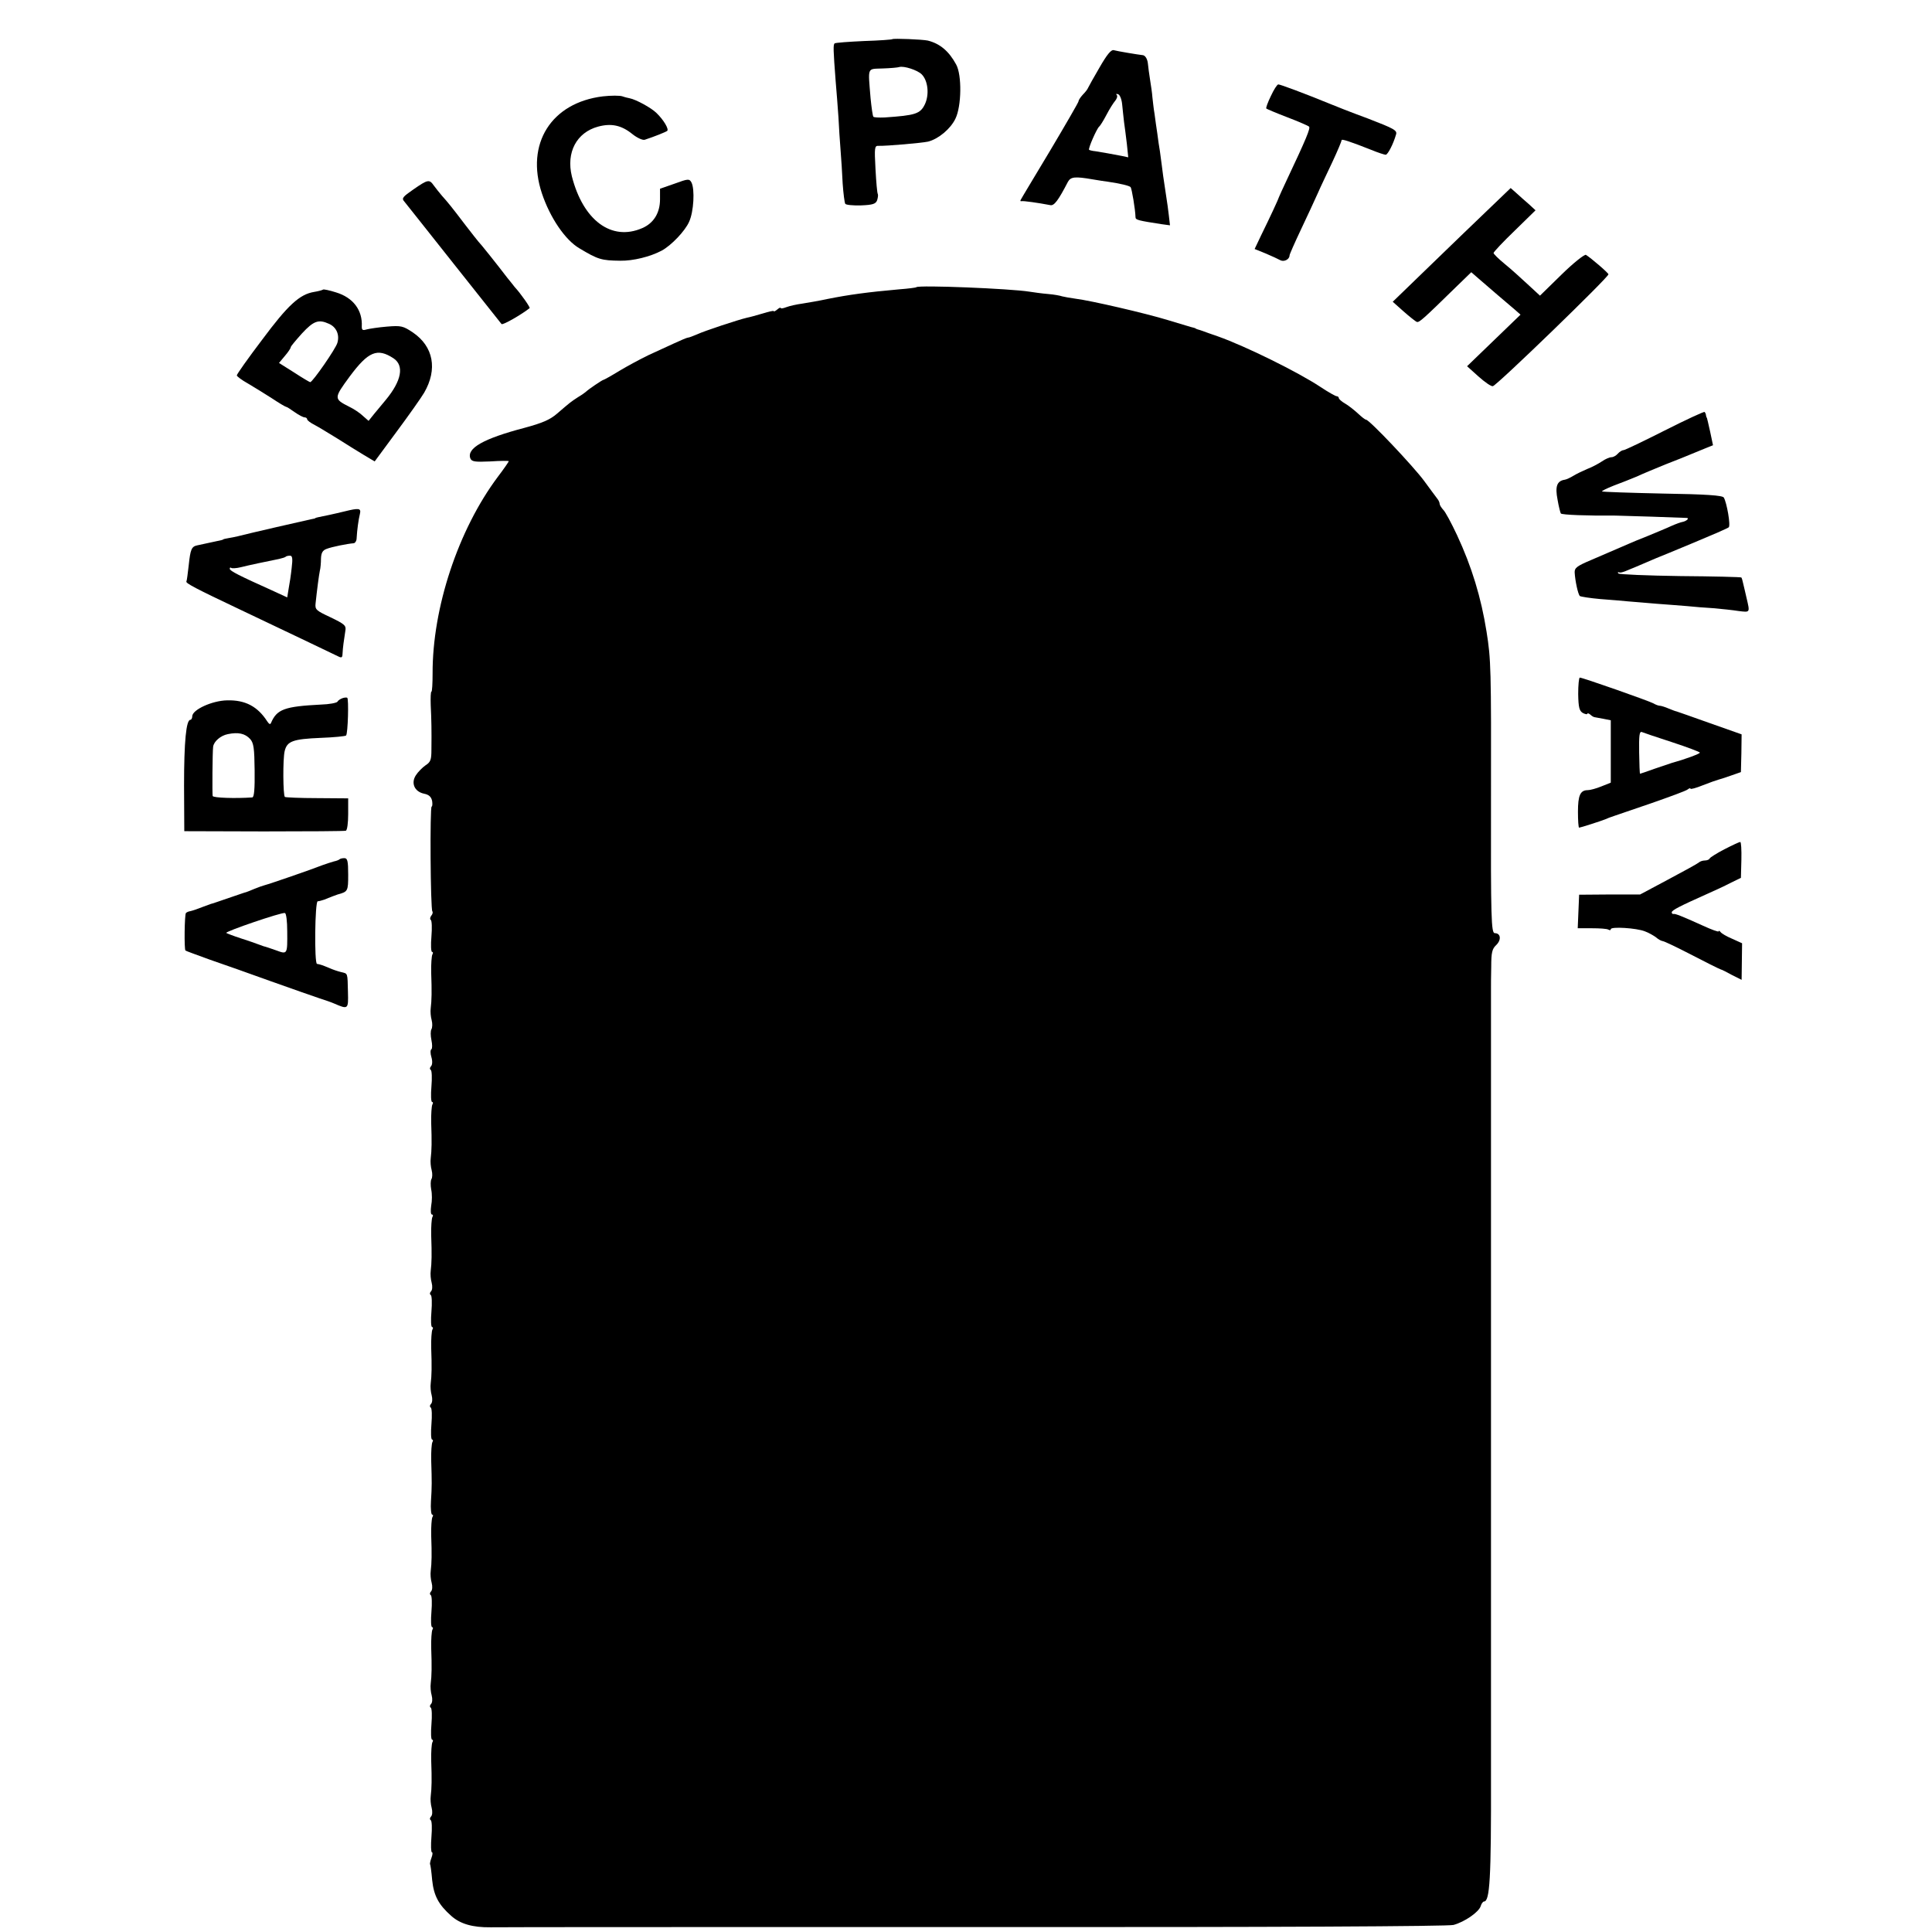 <?xml version="1.0" standalone="no"?>
<!DOCTYPE svg PUBLIC "-//W3C//DTD SVG 20010904//EN"
 "http://www.w3.org/TR/2001/REC-SVG-20010904/DTD/svg10.dtd">
<svg version="1.0" xmlns="http://www.w3.org/2000/svg"
 width="824pt" height="824pt" viewBox="0 0 824 824"
 preserveAspectRatio="xMidYMid meet">
<g transform="translate(0,824) scale(0.1,-0.1)"
fill="#000000" stroke="none">
<path d="M3806 8073 c-2 -2 -56 -6 -121 -8 -65 -3 -121 -7 -125 -10 -7 -4 -6
-29 4 -160 4 -44 9 -114 12 -155 2 -41 6 -104 9 -140 3 -36 7 -100 9 -143 3
-43 8 -81 11 -86 2 -5 33 -8 67 -7 50 2 63 6 69 22 3 10 5 22 3 26 -3 4 -7 52
-10 107 -5 92 -4 100 13 99 34 -1 183 12 211 18 44 11 96 54 117 98 26 53 28
186 3 231 -31 57 -69 89 -121 102 -24 5 -146 10 -151 6z m125 -150 c27 -27 33
-86 14 -127 -20 -42 -41 -48 -172 -57 -24 -1 -45 0 -48 3 -3 3 -8 39 -12 79
-11 137 -16 124 52 127 33 1 65 4 70 6 20 6 78 -13 96 -31z"/>
<path d="M4690 7953 c-25 -43 -47 -82 -49 -87 -2 -6 -12 -19 -23 -30 -10 -11
-18 -23 -18 -28 0 -4 -55 -99 -121 -210 -67 -112 -124 -206 -126 -211 -2 -4
-1 -6 4 -5 7 2 71 -7 123 -17 16 -3 33 19 75 100 12 21 30 23 105 10 25 -4 54
-9 65 -10 54 -8 91 -17 97 -23 5 -6 20 -94 21 -129 0 -11 13 -14 110 -29 l37
-5 -5 43 c-3 24 -7 57 -10 73 -14 93 -17 113 -20 140 -2 17 -6 44 -8 60 -3 17
-8 50 -11 75 -4 25 -9 63 -12 85 -4 22 -7 54 -9 70 -1 17 -6 50 -10 75 -4 25
-8 55 -9 67 -2 22 -12 38 -24 38 -19 2 -109 17 -122 21 -11 3 -29 -19 -60 -73z
m96 -158 c2 -22 6 -56 8 -75 3 -19 8 -61 12 -93 l6 -58 -28 6 c-16 3 -42 8
-59 11 -16 3 -40 7 -53 9 -12 1 -24 4 -27 6 -5 5 33 91 43 99 4 3 18 25 31 50
13 25 30 52 38 61 7 9 10 19 6 24 -5 4 -2 6 6 3 7 -2 15 -21 17 -43z"/>
<path d="M5420 7830 c-13 -27 -22 -51 -19 -53 2 -2 42 -19 89 -37 47 -18 89
-36 93 -40 7 -6 -11 -50 -96 -230 -17 -36 -31 -67 -32 -70 -1 -6 -39 -88 -76
-163 l-28 -59 47 -19 c26 -11 54 -24 63 -29 16 -8 39 4 39 21 0 4 22 54 49
111 27 57 59 126 71 153 12 28 41 88 63 135 22 47 39 88 39 92 -2 7 35 -5 126
-41 29 -12 57 -21 62 -21 9 0 33 47 44 86 6 18 -7 25 -121 69 -71 26 -144 55
-163 63 -100 41 -209 82 -218 82 -5 0 -19 -22 -32 -50z"/>
<path d="M2571 7829 c-220 -27 -330 -202 -260 -413 35 -105 100 -200 160 -235
80 -48 94 -52 174 -53 55 -1 128 17 177 43 41 22 100 84 117 123 20 43 25 139
10 168 -9 16 -14 16 -71 -5 l-63 -22 0 -45 c0 -58 -27 -102 -76 -123 -131 -57
-252 33 -300 221 -25 102 20 187 112 212 56 15 99 6 145 -31 21 -17 45 -28 54
-25 40 13 90 33 96 38 7 8 -15 46 -46 76 -22 22 -88 58 -115 63 -5 1 -19 4
-30 8 -11 4 -49 4 -84 0z"/>
<path d="M1763 7432 c-45 -31 -51 -38 -39 -51 7 -9 102 -128 211 -266 109
-137 201 -253 204 -257 5 -6 88 42 120 68 3 3 -38 62 -64 90 -5 7 -20 25 -32
40 -41 54 -117 149 -123 154 -3 3 -27 34 -55 70 -60 79 -74 96 -100 125 -11
13 -27 33 -35 44 -19 27 -25 26 -87 -17z"/>
<path d="M6344 7343 c-54 -52 -168 -161 -251 -242 l-153 -148 46 -41 c25 -22
51 -43 57 -45 10 -3 26 11 167 149 l65 63 31 -27 c17 -15 53 -46 80 -69 27
-23 60 -51 74 -63 l25 -22 -114 -110 -114 -110 49 -44 c27 -24 54 -43 61 -41
17 3 493 464 493 477 0 6 -75 70 -96 83 -6 3 -53 -34 -104 -84 l-92 -90 -52
48 c-28 26 -72 66 -98 87 -27 22 -48 43 -48 47 0 4 40 47 90 95 l89 87 -27 25
c-15 13 -39 34 -53 47 l-26 23 -99 -95z"/>
<path d="M3908 7015 c-2 -2 -34 -6 -73 -9 -135 -12 -215 -23 -305 -41 -36 -8
-85 -16 -109 -20 -23 -3 -54 -10 -67 -15 -13 -5 -24 -7 -24 -4 0 4 -7 1 -15
-6 -8 -7 -15 -10 -15 -7 0 3 -21 -2 -47 -10 -27 -8 -56 -16 -67 -18 -35 -8
-181 -56 -213 -71 -17 -7 -34 -14 -39 -14 -4 0 -30 -11 -58 -24 -28 -13 -78
-36 -111 -51 -33 -16 -89 -46 -124 -67 -34 -21 -65 -38 -67 -38 -5 0 -65 -41
-74 -50 -3 -3 -18 -14 -35 -24 -32 -21 -32 -21 -89 -70 -30 -26 -62 -40 -140
-61 -175 -46 -246 -87 -230 -130 6 -14 19 -16 85 -13 44 3 79 3 79 1 0 -2 -21
-33 -47 -67 -169 -226 -279 -559 -278 -839 0 -42 -2 -77 -5 -77 -3 0 -4 -26
-3 -57 3 -62 4 -108 3 -189 0 -44 -3 -54 -25 -68 -13 -9 -32 -28 -41 -42 -22
-33 -7 -70 34 -79 21 -4 31 -13 35 -31 2 -13 1 -24 -2 -24 -8 0 -5 -439 3
-447 3 -4 1 -12 -5 -19 -5 -7 -6 -15 -2 -17 5 -3 6 -35 3 -71 -3 -36 -2 -66 3
-66 4 0 5 -5 1 -11 -3 -6 -6 -41 -5 -78 3 -80 2 -118 -2 -151 -2 -14 0 -37 4
-51 4 -15 3 -32 -1 -39 -4 -6 -4 -27 0 -46 4 -19 4 -36 0 -39 -5 -3 -5 -18 0
-34 5 -17 4 -33 -2 -39 -5 -5 -6 -12 -1 -15 5 -3 6 -35 3 -71 -3 -36 -2 -66 3
-66 4 0 5 -5 1 -11 -3 -6 -6 -41 -5 -78 3 -80 2 -118 -2 -151 -2 -14 0 -37 4
-51 4 -15 3 -32 -1 -38 -4 -7 -4 -27 -1 -44 4 -18 4 -49 0 -69 -3 -22 -2 -38
3 -38 5 0 6 -5 2 -11 -3 -6 -6 -41 -5 -78 3 -80 2 -118 -2 -151 -2 -14 0 -37
4 -51 4 -15 3 -31 -3 -37 -5 -5 -6 -12 -1 -15 5 -3 6 -35 3 -71 -3 -36 -2 -66
3 -66 4 0 5 -5 1 -11 -3 -6 -6 -41 -5 -78 3 -80 2 -118 -2 -151 -2 -14 0 -37
4 -51 4 -15 3 -31 -3 -37 -5 -5 -6 -12 -1 -15 5 -3 6 -35 3 -71 -3 -36 -2 -66
3 -66 4 0 5 -5 1 -11 -3 -6 -6 -41 -5 -78 3 -95 3 -109 -1 -174 -2 -31 1 -57
5 -57 5 0 5 -5 1 -11 -3 -6 -6 -41 -5 -78 3 -80 2 -118 -2 -151 -2 -14 0 -37
4 -51 4 -15 3 -31 -3 -37 -5 -5 -6 -12 -1 -15 5 -3 6 -35 3 -71 -3 -36 -2 -66
3 -66 4 0 5 -5 1 -11 -3 -6 -6 -41 -5 -78 3 -80 2 -118 -2 -151 -2 -14 0 -37
4 -51 4 -15 3 -31 -3 -37 -5 -5 -6 -12 -1 -15 5 -3 6 -35 3 -71 -3 -36 -2 -66
3 -66 4 0 5 -5 1 -11 -3 -6 -6 -41 -5 -78 3 -80 2 -118 -2 -151 -2 -14 0 -37
4 -51 4 -15 3 -31 -3 -37 -5 -5 -6 -12 -1 -15 5 -3 6 -35 3 -71 -3 -36 -2 -66
2 -66 4 0 3 -11 -2 -24 -5 -13 -7 -26 -6 -27 2 -2 6 -32 9 -67 7 -67 27 -105
81 -153 39 -35 92 -50 169 -49 34 1 964 1 2067 1 1282 -1 2017 3 2039 9 48 13
108 55 116 80 3 11 10 20 14 20 25 0 31 95 30 536 0 252 0 468 0 479 0 11 0
121 0 245 0 124 0 232 0 240 0 8 0 116 0 240 0 124 0 232 0 240 0 8 0 116 0
240 0 124 0 232 0 240 0 25 0 464 0 475 0 6 0 111 0 235 0 268 0 215 0 490 0
124 0 232 0 240 0 8 0 48 1 87 0 61 4 76 21 92 23 22 20 51 -6 51 -15 0 -17
66 -16 565 1 565 0 602 -19 721 -23 145 -63 277 -126 412 -24 51 -50 100 -59
108 -8 9 -15 20 -15 25 0 5 -4 15 -10 22 -5 7 -31 41 -57 77 -46 62 -233 260
-247 260 -4 0 -19 12 -34 26 -15 14 -39 33 -54 42 -16 9 -28 20 -28 24 0 4 -4
8 -9 8 -5 0 -37 18 -70 40 -95 63 -318 173 -436 215 -27 9 -57 20 -65 23 -8 3
-18 6 -22 7 -5 2 -9 3 -10 5 -2 1 -10 3 -18 5 -8 2 -53 16 -100 30 -95 29
-328 83 -393 91 -23 3 -49 8 -57 10 -8 3 -35 8 -60 10 -25 2 -61 7 -80 10 -80
13 -472 29 -482 19z"/>
<path d="M1378 7005 c-2 -2 -19 -7 -38 -10 -62 -10 -112 -56 -222 -204 -60
-79 -108 -147 -108 -152 0 -4 21 -20 48 -35 26 -15 72 -44 102 -63 30 -20 57
-36 60 -36 3 0 19 -10 37 -23 17 -12 36 -22 42 -22 6 0 11 -4 11 -8 0 -5 15
-16 33 -25 17 -9 61 -36 97 -58 36 -23 86 -54 111 -69 l47 -28 93 126 c52 70
105 145 118 167 58 100 40 197 -48 257 -42 28 -50 30 -111 25 -36 -3 -75 -9
-86 -12 -17 -5 -21 -3 -21 12 4 70 -37 124 -110 146 -28 9 -53 14 -55 12z m25
-146 c32 -14 46 -47 36 -81 -6 -24 -106 -168 -116 -168 -2 0 -33 18 -68 41
l-65 41 25 30 c14 16 25 33 25 37 0 4 22 30 48 59 50 54 71 61 115 41z m275
-147 c47 -31 35 -96 -33 -178 -13 -16 -35 -42 -49 -59 l-24 -30 -24 21 c-12
12 -39 30 -58 39 -67 34 -67 36 2 130 79 106 117 122 186 77z"/>
<path d="M7100 6404 c-91 -46 -170 -84 -176 -84 -6 0 -17 -7 -24 -15 -7 -8
-19 -15 -27 -15 -8 0 -27 -8 -41 -18 -15 -10 -43 -25 -62 -32 -19 -8 -46 -21
-59 -29 -13 -8 -30 -16 -37 -17 -34 -5 -42 -29 -31 -85 5 -30 12 -56 14 -59 5
-6 113 -10 233 -9 19 0 292 -9 304 -10 13 -1 -2 -14 -18 -17 -7 -1 -29 -9 -47
-17 -19 -9 -63 -27 -99 -42 -36 -14 -74 -30 -85 -35 -49 -21 -95 -41 -160 -69
-59 -25 -70 -33 -69 -53 2 -35 14 -92 22 -100 4 -3 43 -9 87 -13 44 -3 98 -8
120 -10 22 -2 76 -6 120 -10 44 -3 103 -8 130 -10 28 -3 78 -7 113 -9 34 -3
82 -8 107 -12 50 -6 49 -8 34 56 -6 25 -12 53 -15 64 -2 10 -5 20 -7 23 -2 2
-120 5 -260 6 -141 2 -260 7 -264 11 -5 4 -3 7 2 5 11 -3 11 -3 160 61 11 4
83 34 160 66 77 32 144 61 148 65 9 7 -8 105 -21 127 -6 9 -72 14 -262 17
-139 3 -255 7 -257 9 -3 2 20 13 50 25 30 11 75 29 99 39 23 11 79 34 123 52
44 17 94 37 110 44 17 7 44 18 61 25 l30 12 -12 57 c-7 31 -13 58 -14 60 -2 1
-3 6 -4 11 0 5 -3 11 -6 14 -3 2 -79 -33 -170 -79z"/>
<path d="M1470 6059 c-19 -5 -48 -11 -65 -15 -48 -10 -60 -12 -60 -14 0 -1 -9
-3 -20 -5 -19 -4 -269 -61 -310 -72 -11 -3 -29 -6 -40 -8 -11 -2 -21 -4 -22
-5 -2 -2 -6 -3 -10 -4 -19 -4 -89 -19 -102 -22 -24 -5 -29 -17 -36 -84 -4 -35
-8 -67 -10 -70 -4 -7 37 -29 225 -118 213 -101 384 -183 413 -197 25 -13 27
-12 28 8 1 24 6 59 12 97 4 22 -3 28 -63 57 -62 29 -67 33 -64 60 6 57 14 118
18 138 3 11 5 35 5 53 1 24 7 35 24 41 23 9 89 22 115 24 6 0 13 10 13 21 2
36 8 80 14 104 6 25 -4 26 -65 11z m-226 -241 c-3 -29 -9 -69 -13 -89 l-6 -37
-65 30 c-138 62 -180 83 -180 92 0 5 2 7 6 4 3 -3 22 -2 42 3 35 9 108 24 162
35 13 3 27 7 29 10 2 2 10 4 18 4 10 0 12 -12 7 -52z"/>
<path d="M6731 5280 c1 -58 5 -72 20 -81 10 -5 19 -7 19 -3 0 3 6 2 13 -4 6
-6 15 -11 19 -11 5 -1 21 -4 38 -7 l30 -6 0 -133 0 -133 -40 -16 c-22 -9 -48
-16 -58 -16 -32 0 -42 -22 -42 -92 0 -37 2 -68 5 -68 5 0 93 28 115 37 8 4 17
7 20 8 3 1 12 4 20 7 8 3 78 27 155 53 77 27 146 52 153 58 6 5 12 7 12 3 0
-3 24 3 53 15 28 11 59 22 67 24 8 2 33 10 55 18 l40 14 2 80 1 81 -136 48
c-75 27 -139 49 -142 50 -3 0 -18 6 -33 12 -16 7 -33 12 -38 12 -5 0 -17 4
-27 10 -20 11 -302 110 -314 110 -4 0 -7 -32 -7 -70z m402 -206 c64 -21 117
-41 117 -44 0 -5 -65 -29 -120 -44 -8 -3 -42 -14 -74 -25 -33 -12 -60 -21 -61
-21 -2 0 -3 41 -4 91 -1 71 1 90 11 87 7 -3 66 -23 131 -44z"/>
<path d="M1460 5262 c-8 -3 -18 -9 -21 -15 -4 -5 -35 -11 -70 -12 -156 -8
-188 -20 -213 -78 -3 -8 -8 -6 -16 6 -41 64 -94 92 -171 90 -64 -1 -149 -40
-149 -68 0 -8 -4 -15 -8 -15 -18 0 -27 -93 -27 -280 l1 -195 339 -1 c187 0
345 1 350 3 6 2 10 34 10 71 l0 67 -133 1 c-72 0 -134 3 -137 5 -8 8 -9 161
-1 195 10 43 35 52 154 57 56 2 105 7 108 10 8 8 12 157 5 161 -3 2 -13 1 -21
-2z m-393 -174 c15 -17 18 -39 19 -134 1 -79 -2 -114 -10 -115 -72 -5 -166 -2
-169 6 -2 9 -1 186 2 210 3 23 32 48 63 54 44 9 73 3 95 -21z"/>
<path d="M7355 4618 c-33 -17 -61 -35 -63 -39 -2 -5 -11 -9 -21 -9 -9 0 -21
-4 -26 -9 -6 -5 -64 -37 -130 -72 l-120 -64 -130 0 -130 -1 -3 -71 -3 -72 60
0 c33 0 65 -2 71 -6 5 -3 10 -3 10 2 0 12 110 5 145 -9 17 -6 37 -18 47 -25 9
-8 22 -16 30 -17 7 -1 51 -22 98 -46 87 -45 141 -72 150 -75 3 0 24 -11 46
-23 l42 -21 1 78 1 78 -42 19 c-24 10 -46 23 -50 29 -4 5 -8 7 -8 3 0 -4 -30
7 -67 24 -95 43 -117 51 -125 50 -5 -1 -8 2 -8 7 0 9 36 27 150 78 30 13 75
34 100 47 l45 22 2 77 c1 42 -1 77 -5 76 -4 0 -34 -14 -67 -31z"/>
<path d="M1448 4575 c-3 -3 -14 -7 -24 -9 -11 -3 -32 -10 -49 -16 -45 -18
-228 -81 -245 -85 -8 -2 -28 -9 -45 -16 -16 -7 -32 -13 -35 -14 -3 0 -36 -12
-75 -25 -38 -13 -72 -25 -75 -25 -3 -1 -13 -5 -22 -8 -44 -17 -54 -20 -66 -23
-8 -1 -16 -5 -19 -8 -6 -6 -8 -155 -2 -160 2 -2 49 -19 104 -39 55 -19 172
-60 260 -92 88 -31 180 -64 205 -72 25 -8 54 -18 65 -23 60 -26 61 -25 59 48
-2 85 0 79 -29 86 -13 3 -37 11 -52 18 -29 12 -38 15 -51 17 -12 2 -9 266 3
267 6 0 18 4 28 7 9 4 25 10 35 14 9 3 19 7 22 8 44 12 45 14 45 85 0 57 -3
70 -16 70 -9 0 -18 -2 -21 -5z m-223 -306 c1 -101 1 -100 -48 -82 -23 8 -46
16 -52 17 -5 2 -17 6 -25 9 -8 3 -41 15 -73 25 -31 10 -59 21 -62 23 -6 6 237
89 250 85 6 -1 10 -36 10 -77z"/>
</g>
</svg>
